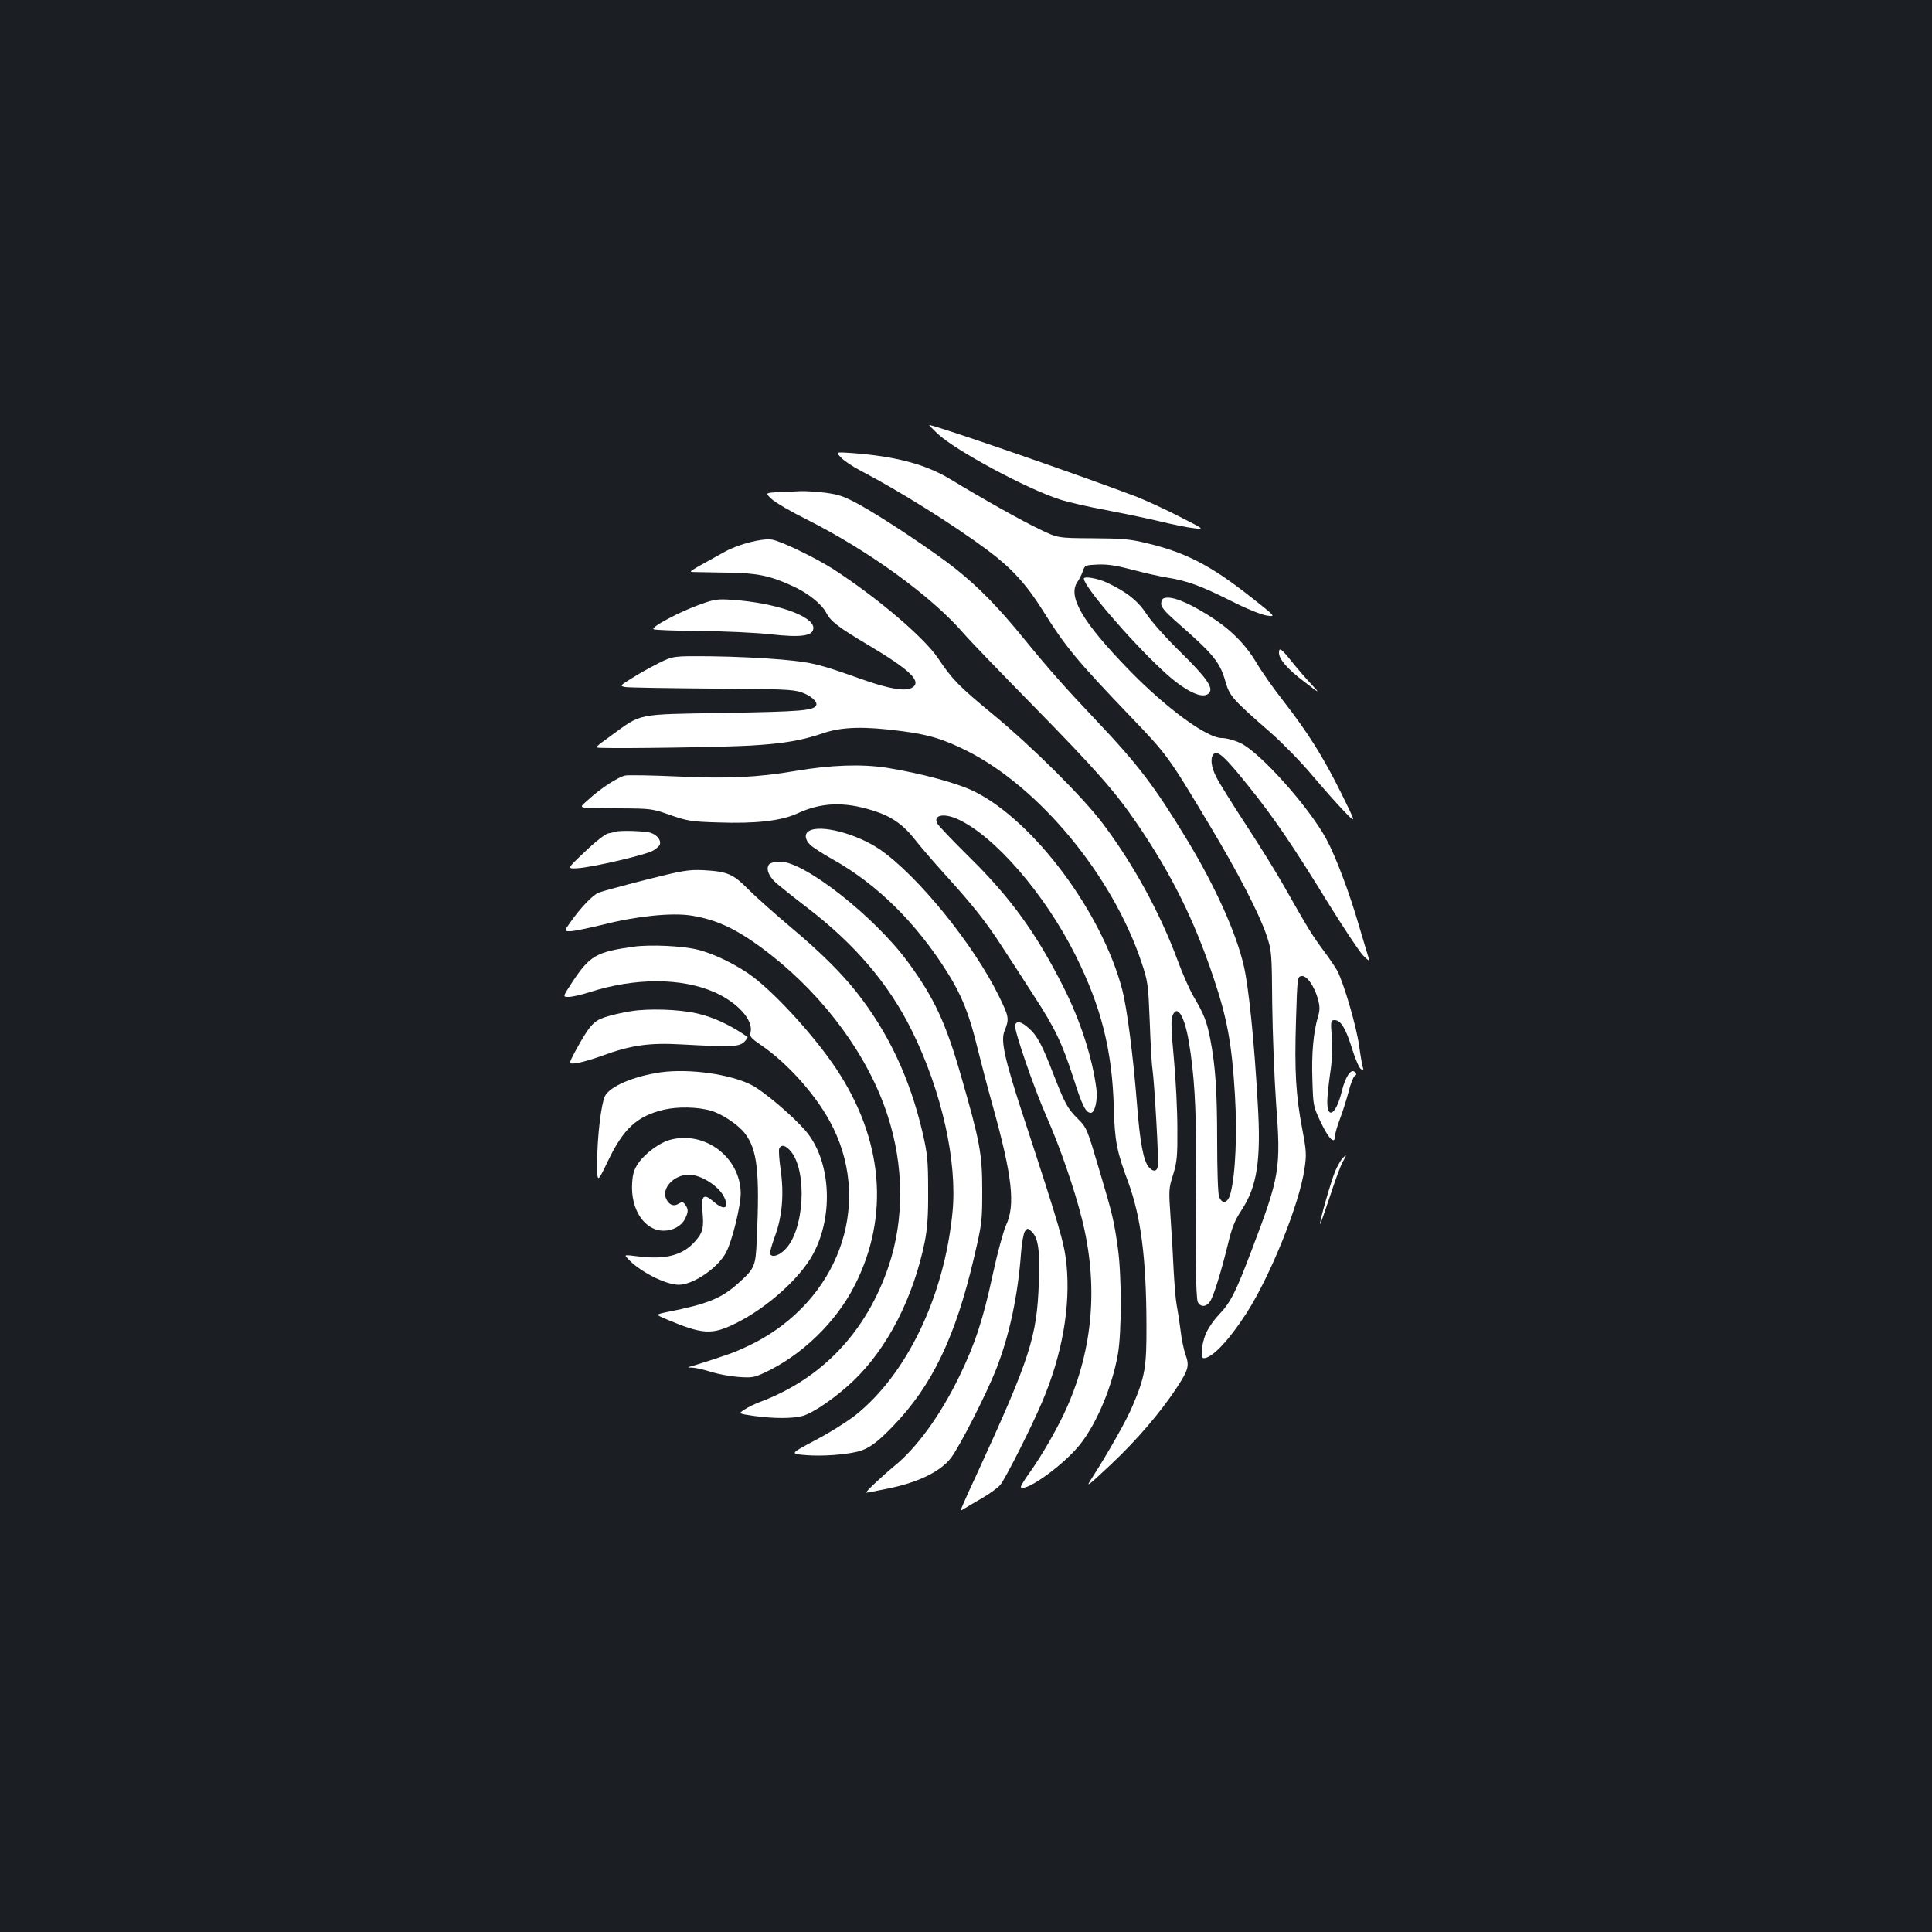 <?xml version="1.0" standalone="no"?>
<!DOCTYPE svg PUBLIC "-//W3C//DTD SVG 20010904//EN"
 "http://www.w3.org/TR/2001/REC-SVG-20010904/DTD/svg10.dtd">
<svg version="1.0" xmlns="http://www.w3.org/2000/svg"
 width="1000pt" height="1000pt" viewBox="0 0 1000 1000"
 preserveAspectRatio="xMidYMid meet">
<rect width="100%" height="100%" fill="#1b1f23"/>
<g transform="translate(0,1000) scale(0.1,-0.1)"
fill="#ffffff" stroke="none">
<path d="M4854 7754 c94 -87 458 -283 631 -339 43 -14 151 -39 240 -55 88 -17
214 -43 280 -59 66 -16 145 -32 175 -35 55 -6 55 -6 -75 60 -71 37 -170 82
-220 102 -244 94 -1045 372 -1075 372 -3 0 17 -20 44 -46z"/>
<path d="M4354 7631 c16 -17 61 -47 100 -67 205 -107 487 -284 662 -415 120
-90 196 -173 279 -305 119 -191 180 -264 451 -547 195 -203 201 -211 411 -562
151 -251 261 -465 299 -577 26 -80 27 -87 29 -357 2 -152 11 -382 20 -511 26
-342 19 -379 -128 -765 -82 -216 -107 -266 -169 -331 -28 -30 -58 -74 -69
-103 -21 -55 -25 -121 -9 -121 44 0 130 91 223 235 124 194 273 564 299 745
11 72 10 92 -11 203 -34 178 -41 304 -33 562 7 227 7 230 29 233 27 4 66 -52
85 -120 10 -38 10 -57 0 -90 -24 -81 -34 -193 -29 -328 4 -134 4 -136 45 -222
40 -84 72 -114 72 -68 0 11 11 50 25 87 14 36 34 100 45 141 10 41 25 79 32
83 10 6 10 11 1 20 -20 20 -49 -23 -68 -100 -28 -117 -75 -150 -75 -53 0 26 7
92 15 147 10 65 13 131 8 188 -6 83 -5 87 15 87 32 0 58 -43 91 -150 18 -57
37 -100 46 -104 9 -3 14 -2 11 3 -3 5 -13 58 -21 117 -14 101 -77 317 -112
387 -8 16 -41 65 -74 109 -59 80 -74 104 -204 333 -37 66 -125 208 -196 316
-70 107 -139 218 -153 246 -29 56 -33 104 -12 122 20 17 60 -20 180 -170 130
-162 226 -303 408 -599 80 -129 162 -253 183 -275 21 -22 35 -32 32 -23 -3 9
-26 85 -51 170 -52 180 -123 367 -172 457 -92 168 -344 449 -444 495 -31 15
-73 26 -96 26 -78 0 -291 157 -484 356 -240 248 -316 379 -262 454 9 14 22 38
27 55 10 29 12 30 77 33 51 2 96 -5 180 -27 62 -17 144 -35 182 -41 100 -16
174 -43 327 -120 81 -41 156 -71 185 -76 49 -7 49 -7 -83 97 -206 162 -333
228 -531 276 -94 23 -129 26 -287 27 -180 1 -180 1 -275 47 -94 45 -290 155
-460 258 -129 78 -283 119 -510 136 -85 6 -85 6 -56 -24z"/>
<path d="M4032 7453 c-72 -4 -72 -4 -38 -36 19 -18 103 -67 188 -109 318 -161
641 -395 808 -589 30 -35 191 -202 357 -371 331 -338 426 -446 543 -618 176
-260 290 -490 390 -787 72 -214 96 -344 112 -610 12 -200 3 -414 -23 -510 -13
-51 -43 -59 -59 -17 -6 14 -10 140 -10 285 0 265 -9 393 -36 532 -18 92 -33
129 -85 217 -21 36 -59 121 -84 190 -91 245 -226 493 -386 706 -104 138 -362
395 -570 567 -175 144 -210 180 -283 289 -72 108 -313 313 -544 463 -91 58
-269 144 -316 152 -51 8 -172 -23 -243 -62 -209 -116 -192 -104 -153 -106 19
0 96 -2 170 -3 150 -2 218 -16 336 -71 75 -34 146 -91 169 -134 24 -47 63 -77
218 -169 222 -132 283 -192 225 -223 -34 -18 -117 -4 -245 41 -241 85 -259 90
-426 106 -89 8 -252 16 -362 17 -200 2 -200 2 -275 -35 -41 -21 -104 -55 -139
-78 -63 -39 -64 -40 -35 -46 16 -3 216 -6 444 -8 362 -2 422 -4 467 -19 51
-17 88 -51 77 -69 -16 -26 -80 -31 -469 -38 -471 -8 -430 0 -594 -119 -83 -60
-84 -61 -50 -62 118 -4 640 4 773 12 173 10 265 26 383 66 94 31 209 34 398 9
141 -18 217 -41 339 -102 375 -188 753 -645 903 -1091 35 -104 36 -115 44
-310 4 -112 10 -222 14 -245 11 -82 34 -485 28 -507 -7 -26 -24 -27 -46 -3
-28 30 -47 130 -62 327 -20 254 -52 498 -76 591 -104 399 -455 871 -763 1026
-88 44 -276 95 -456 124 -128 20 -288 15 -470 -16 -201 -34 -349 -41 -612 -29
-131 6 -253 8 -271 5 -37 -7 -128 -66 -194 -127 -50 -46 -68 -41 167 -43 160
-1 168 -2 260 -35 87 -30 108 -34 245 -38 197 -7 329 8 413 47 123 57 242 62
392 14 94 -29 156 -73 216 -150 25 -32 94 -113 154 -179 146 -161 216 -249
300 -380 40 -60 112 -173 162 -250 110 -169 145 -243 205 -428 44 -139 63
-177 89 -177 21 0 36 66 29 123 -20 159 -82 352 -169 525 -140 278 -273 463
-486 673 -86 85 -162 164 -168 176 -24 44 32 56 105 23 190 -86 451 -387 609
-703 133 -265 191 -493 199 -790 5 -175 15 -226 75 -387 65 -178 93 -390 94
-735 1 -222 -7 -269 -71 -420 -30 -73 -124 -239 -211 -375 -34 -52 -29 -49 98
70 137 129 257 270 342 399 60 92 65 112 44 170 -9 25 -21 83 -26 129 -6 46
-15 105 -20 130 -5 26 -11 103 -15 172 -3 69 -10 193 -16 275 -10 146 -10 153
13 225 20 66 23 94 22 240 0 91 -8 253 -18 360 -14 149 -16 202 -7 223 24 61
62 -1 85 -138 27 -162 38 -336 36 -590 -4 -467 -1 -735 10 -755 14 -27 44 -25
63 3 19 29 56 148 92 294 21 89 36 126 71 179 81 123 102 260 84 553 -18 323
-47 604 -72 711 -39 170 -147 411 -295 655 -166 274 -252 387 -468 615 -165
174 -253 274 -380 430 -128 157 -227 258 -345 353 -107 86 -375 265 -500 334
-82 45 -107 53 -180 63 -46 5 -103 9 -125 8 -22 -1 -73 -4 -113 -5z"/>
<path d="M5610 7005 c0 -40 235 -314 404 -472 119 -112 214 -157 245 -119 22
27 -14 78 -149 211 -75 73 -151 159 -175 196 -45 69 -104 116 -207 164 -47 22
-118 34 -118 20z"/>
<path d="M6023 6903 c-7 -2 -13 -15 -13 -28 0 -17 21 -42 72 -87 202 -177 233
-214 263 -323 20 -68 40 -90 233 -258 61 -54 158 -153 214 -220 57 -67 131
-151 166 -187 63 -65 63 -65 -18 99 -94 188 -169 307 -296 471 -50 63 -114
154 -142 202 -60 99 -137 175 -250 245 -112 70 -194 101 -229 86z"/>
<path d="M3625 6872 c-108 -38 -259 -119 -242 -129 6 -4 116 -8 242 -9 127 -1
290 -9 363 -17 160 -18 222 -9 222 33 0 62 -197 130 -417 145 -80 6 -95 3
-168 -23z"/>
<path d="M6620 6621 c0 -33 44 -84 130 -149 85 -65 85 -65 35 -11 -28 30 -73
82 -100 116 -53 66 -65 75 -65 44z"/>
<path d="M4188 5699 c-26 -14 -22 -46 7 -73 14 -13 65 -46 113 -73 230 -128
434 -329 596 -587 73 -116 112 -213 153 -381 19 -77 56 -219 83 -315 99 -357
116 -506 68 -610 -14 -31 -45 -143 -68 -250 -51 -239 -93 -366 -175 -535 -99
-203 -219 -368 -337 -464 -62 -51 -149 -133 -145 -137 1 -1 54 9 117 22 155
32 269 88 323 159 47 63 182 329 232 455 70 178 114 385 130 607 4 51 13 100
20 110 13 17 14 17 33 0 36 -33 45 -95 39 -265 -10 -283 -45 -391 -321 -992
-30 -63 -61 -133 -70 -154 -17 -39 -17 -39 6 -24 13 8 55 33 95 56 39 23 80
53 91 67 28 35 162 301 215 426 105 246 149 497 127 716 -12 112 -34 187 -221
758 -100 305 -120 398 -100 448 26 64 24 73 -29 182 -132 269 -422 625 -617
759 -120 81 -306 130 -365 95z"/>
<path d="M3185 5695 c-5 -2 -22 -6 -38 -9 -16 -4 -67 -44 -120 -95 -93 -88
-93 -88 -38 -85 74 4 354 69 391 91 16 9 32 23 35 31 8 22 -12 49 -46 61 -29
10 -159 14 -184 6z"/>
<path d="M3981 5526 c-18 -22 -3 -62 38 -98 21 -18 92 -75 159 -126 249 -191
423 -396 542 -637 155 -314 236 -679 210 -941 -43 -434 -235 -835 -501 -1048
-43 -34 -137 -93 -210 -131 -132 -70 -132 -70 -43 -77 82 -6 194 2 261 18 58
14 101 45 185 132 203 210 324 463 420 875 41 175 42 188 42 347 0 188 -12
252 -110 592 -78 273 -140 406 -275 589 -172 234 -534 519 -660 519 -28 0 -51
-6 -58 -14z"/>
<path d="M3342 5446 c-118 -30 -227 -60 -243 -66 -31 -13 -93 -77 -147 -154
-33 -46 -33 -46 0 -46 18 0 94 16 169 34 172 44 356 63 457 47 139 -22 249
-76 409 -201 286 -224 509 -530 607 -833 85 -260 87 -538 6 -779 -114 -340
-345 -584 -665 -704 -27 -10 -64 -28 -82 -40 -32 -21 -32 -21 50 -33 103 -14
200 -14 251 0 55 15 174 97 261 180 178 169 313 432 372 724 13 68 18 134 17
265 0 154 -4 189 -28 294 -66 285 -178 523 -346 735 -80 100 -185 204 -335
330 -82 69 -181 157 -220 196 -81 82 -109 94 -235 101 -77 3 -104 -1 -298 -50z"/>
<path d="M3280 5100 c-194 -27 -227 -46 -319 -185 -49 -75 -49 -75 -18 -75 18
0 66 11 107 24 236 76 477 76 649 0 119 -53 201 -144 186 -207 -6 -22 1 -30
55 -67 132 -90 275 -248 354 -392 222 -403 67 -892 -358 -1132 -44 -25 -112
-56 -150 -70 -94 -33 -164 -55 -201 -66 -30 -8 -30 -8 0 -9 17 -1 59 -10 95
-22 36 -11 99 -23 141 -26 68 -5 82 -3 132 20 194 89 374 262 471 454 182 358
148 756 -97 1123 -107 161 -303 377 -427 472 -77 59 -201 121 -287 142 -76 20
-247 28 -333 16z"/>
<path d="M3265 4766 c-45 -7 -105 -21 -134 -31 -59 -19 -82 -46 -151 -172 -38
-71 -38 -71 3 -66 23 3 83 20 132 38 149 55 246 69 415 59 256 -14 296 -12
322 13 12 12 20 24 17 26 -86 60 -174 102 -263 122 -92 21 -249 26 -341 11z"/>
<path d="M5254 4695 c-8 -20 96 -323 163 -475 68 -153 144 -373 183 -529 85
-339 59 -665 -77 -974 -44 -101 -131 -252 -195 -341 -27 -37 -47 -71 -44 -74
27 -26 233 124 312 229 84 109 161 295 190 459 20 112 20 409 0 550 -20 142
-27 173 -99 414 -60 203 -62 209 -108 255 -55 55 -66 77 -125 227 -59 154 -86
205 -129 242 -39 35 -62 40 -71 17z"/>
<path d="M3421 4450 c-140 -20 -265 -73 -290 -124 -20 -42 -40 -216 -40 -341
0 -110 0 -110 54 2 81 171 152 236 290 269 73 17 176 15 245 -5 58 -17 142
-73 176 -118 64 -84 77 -198 61 -550 -6 -139 -10 -148 -98 -227 -85 -76 -157
-106 -366 -147 -61 -13 -61 -13 -5 -37 190 -80 237 -83 363 -20 161 80 332
234 398 358 109 203 90 488 -41 639 -67 77 -213 201 -276 234 -109 57 -322 87
-471 67z m672 -409 c87 -104 70 -409 -29 -508 -31 -32 -67 -43 -78 -24 -3 4 8
46 25 92 38 103 48 219 29 349 -7 49 -10 96 -7 104 10 24 33 19 60 -13z"/>
<path d="M3464 4099 c-50 -14 -126 -70 -158 -117 -24 -34 -31 -56 -34 -106 -9
-136 64 -246 163 -246 48 0 91 24 110 60 18 36 19 51 2 74 -11 16 -17 16 -34
6 -26 -17 -50 -7 -65 25 -25 56 41 125 119 125 61 -1 150 -57 179 -112 32 -62
4 -77 -52 -28 -52 45 -66 33 -58 -51 8 -84 2 -109 -38 -154 -63 -72 -152 -96
-295 -78 -72 9 -73 9 -55 -10 58 -66 196 -137 265 -137 76 0 205 89 246 169
32 62 75 240 75 306 -3 188 -190 326 -370 274z"/>
<path d="M6947 4003 c-8 -10 -25 -39 -36 -65 -21 -50 -84 -268 -78 -274 1 -2
24 63 51 144 26 81 56 162 67 180 21 36 20 40 -4 15z"/>
</g>
</svg>
